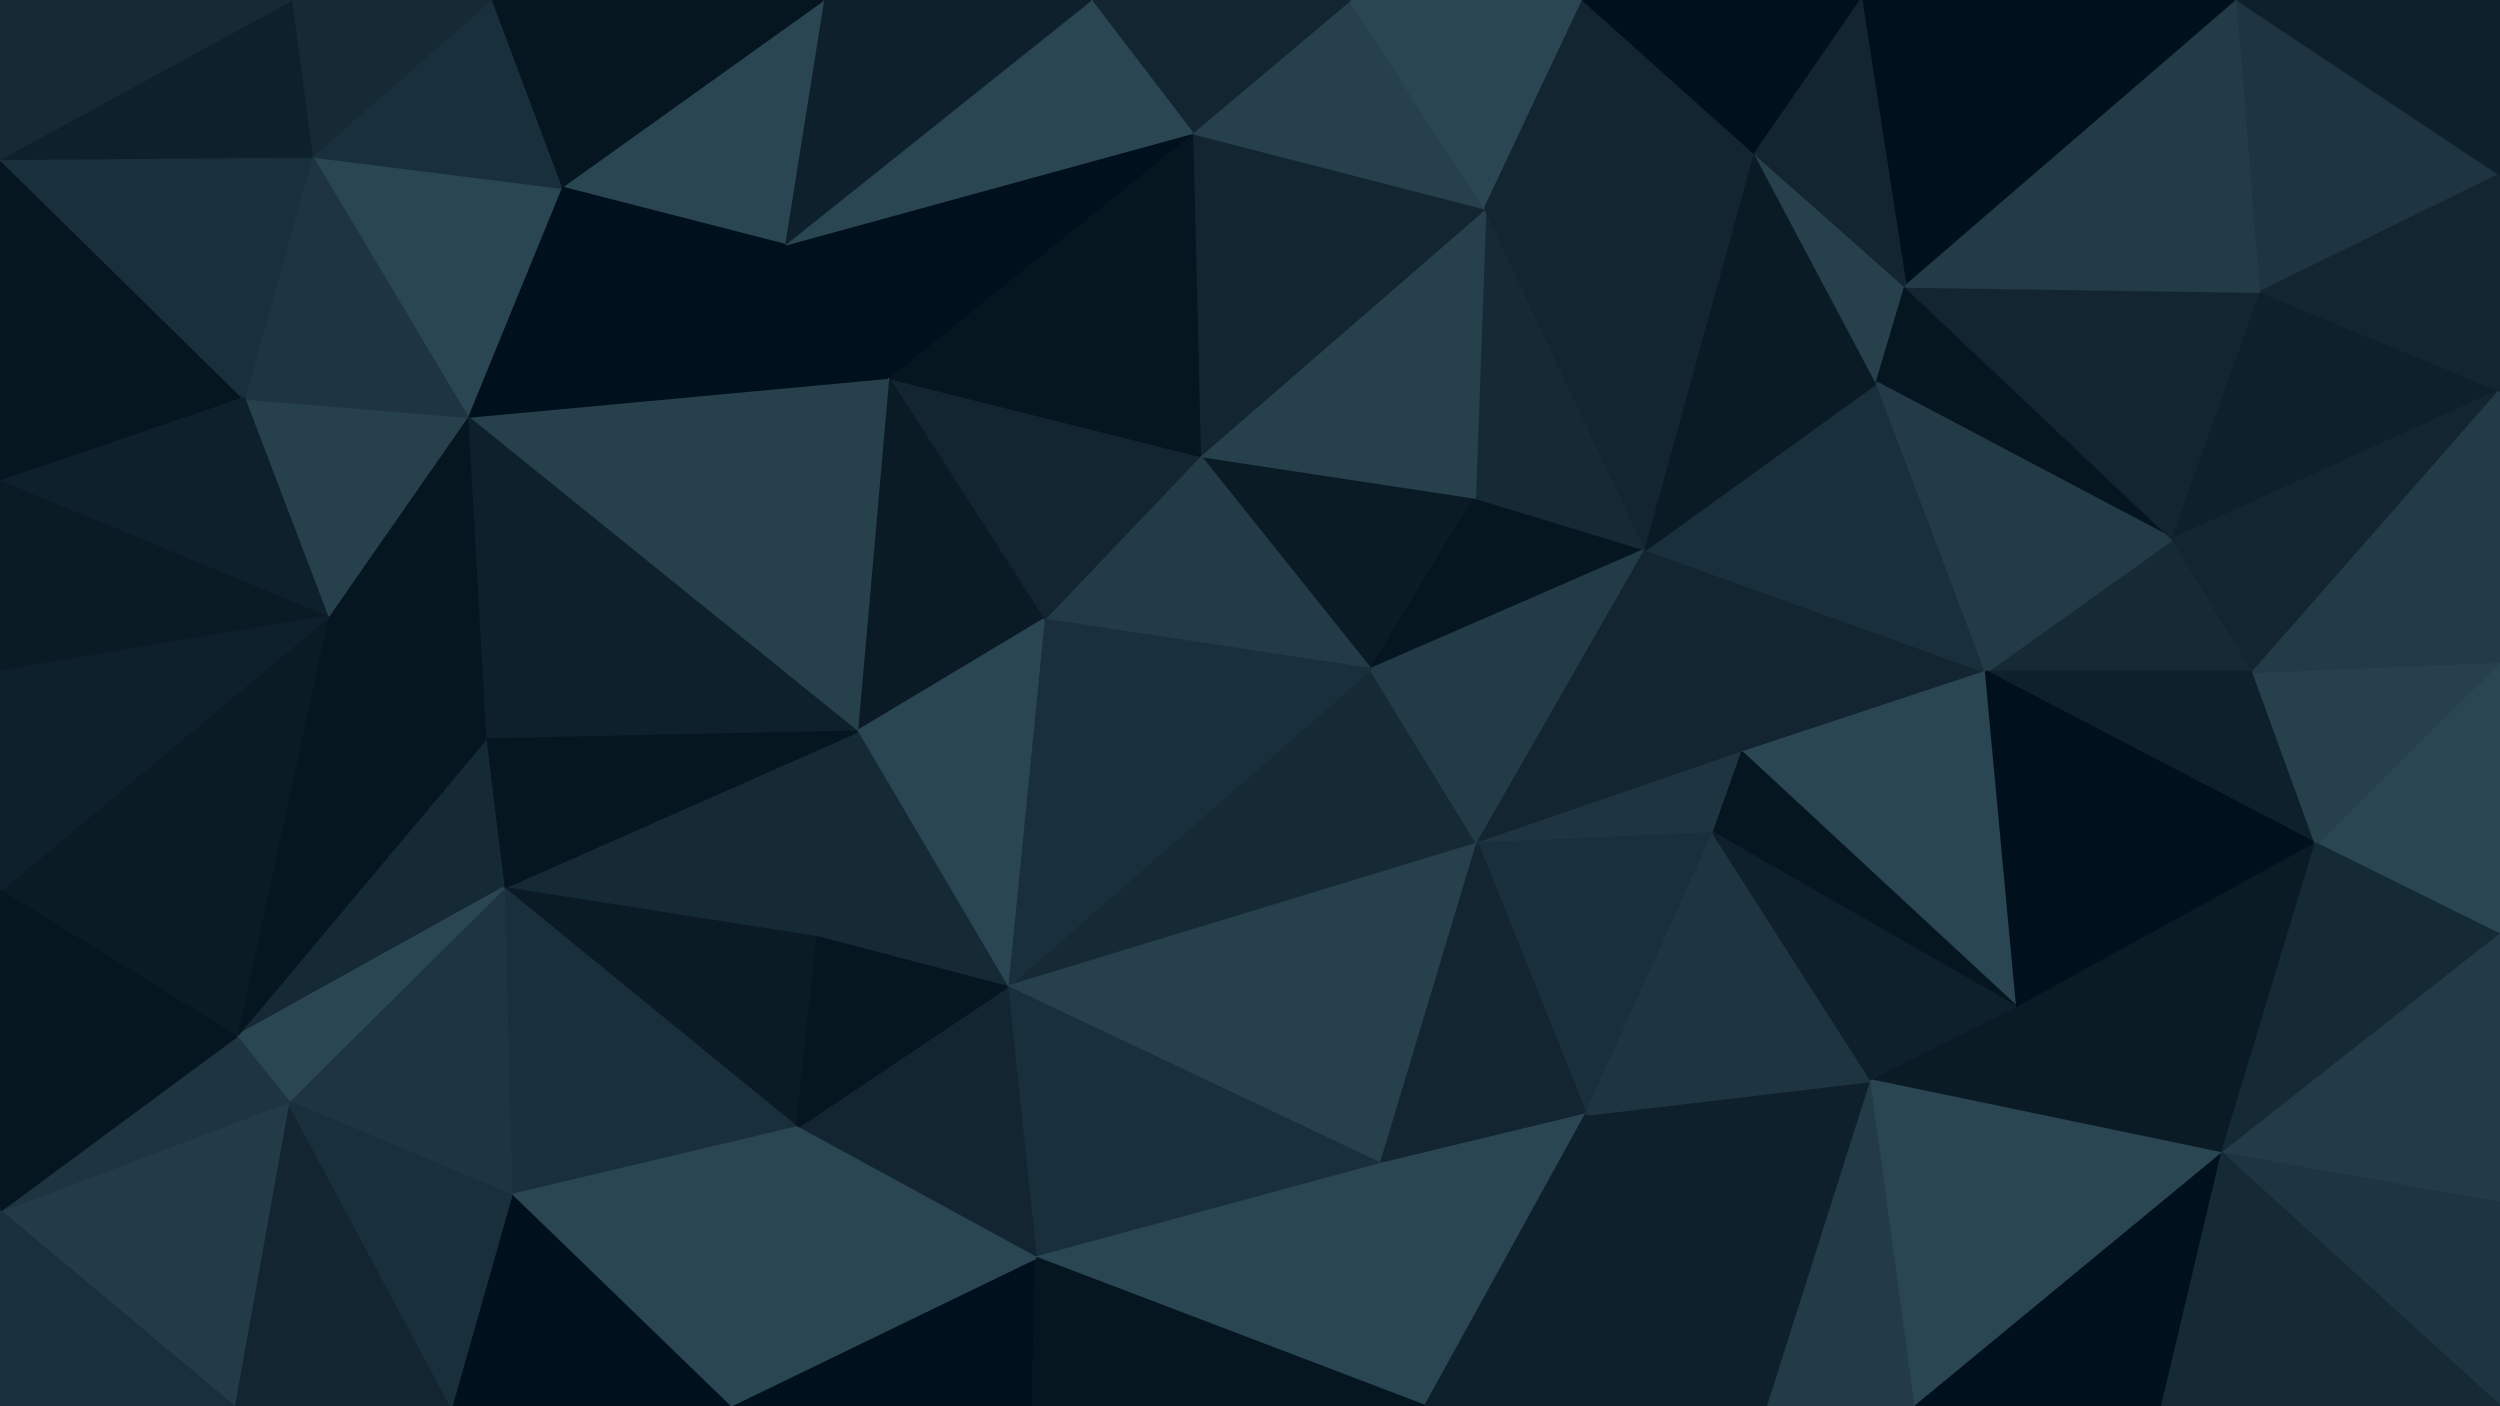 <svg id="visual" viewBox="0 0 960 540" width="960" height="540" xmlns="http://www.w3.org/2000/svg" xmlns:xlink="http://www.w3.org/1999/xlink" version="1.1"><g stroke-width="1" stroke-linejoin="bevel"><path d="M526.3 257L566.3 191L460.7 175Z" fill="#0b1b26" stroke="#0b1b26"></path><path d="M460.7 175L400.7 238L526.3 257Z" fill="#223b47" stroke="#223b47"></path><path d="M526.3 257L632 211L566.3 191Z" fill="#061621" stroke="#061621"></path><path d="M386.7 379L567.3 324L526.3 257Z" fill="#162a36" stroke="#162a36"></path><path d="M526.3 257L567.3 324L632 211Z" fill="#223b47" stroke="#223b47"></path><path d="M632 211L570.3 80L566.3 191Z" fill="#162a36" stroke="#162a36"></path><path d="M566.3 191L570.3 80L460.7 175Z" fill="#26404c" stroke="#26404c"></path><path d="M570.3 80L457.7 51L460.7 175Z" fill="#122531" stroke="#122531"></path><path d="M460.7 175L341 145L400.7 238Z" fill="#122531" stroke="#122531"></path><path d="M457.7 51L341 145L460.7 175Z" fill="#061621" stroke="#061621"></path><path d="M567.3 324L669 289L632 211Z" fill="#122531" stroke="#122531"></path><path d="M632 211L674 59L570.3 80Z" fill="#122531" stroke="#122531"></path><path d="M567.3 324L658 320L669 289Z" fill="#1e3541" stroke="#1e3541"></path><path d="M341 145L329 281L400.7 238Z" fill="#0b1b26" stroke="#0b1b26"></path><path d="M400.7 238L386.7 379L526.3 257Z" fill="#1a2f3c" stroke="#1a2f3c"></path><path d="M570.3 80L518.3 0L457.7 51Z" fill="#26404c" stroke="#26404c"></path><path d="M457.7 51L301 94L341 145Z" fill="#00101c" stroke="#00101c"></path><path d="M329 281L386.7 379L400.7 238Z" fill="#2a4652" stroke="#2a4652"></path><path d="M567.3 324L609 428L658 320Z" fill="#1a2f3c" stroke="#1a2f3c"></path><path d="M762.7 258L632 211L669 289Z" fill="#122531" stroke="#122531"></path><path d="M762.7 258L720.7 147L632 211Z" fill="#1a2f3c" stroke="#1a2f3c"></path><path d="M570.3 80L608 0L518.3 0Z" fill="#2a4652" stroke="#2a4652"></path><path d="M720.7 147L674 59L632 211Z" fill="#0b1b26" stroke="#0b1b26"></path><path d="M518.3 0L418.7 0L457.7 51Z" fill="#122531" stroke="#122531"></path><path d="M674 59L608 0L570.3 80Z" fill="#122531" stroke="#122531"></path><path d="M418.7 0L301 94L457.7 51Z" fill="#2a4652" stroke="#2a4652"></path><path d="M341 145L179.3 160L329 281Z" fill="#26404c" stroke="#26404c"></path><path d="M720.7 147L731.7 110L674 59Z" fill="#26404c" stroke="#26404c"></path><path d="M674 59L714.7 0L608 0Z" fill="#00101c" stroke="#00101c"></path><path d="M386.7 379L530.3 447L567.3 324Z" fill="#26404c" stroke="#26404c"></path><path d="M530.3 447L609 428L567.3 324Z" fill="#122531" stroke="#122531"></path><path d="M329 281L314 360L386.7 379Z" fill="#162a36" stroke="#162a36"></path><path d="M386.7 379L397.7 483L530.3 447Z" fill="#1a2f3c" stroke="#1a2f3c"></path><path d="M193.3 341L314 360L329 281Z" fill="#162a36" stroke="#162a36"></path><path d="M774.7 387L762.7 258L669 289Z" fill="#2a4652" stroke="#2a4652"></path><path d="M720.7 147L834.3 207L731.7 110Z" fill="#061621" stroke="#061621"></path><path d="M774.7 387L669 289L658 320Z" fill="#061621" stroke="#061621"></path><path d="M418.7 0L316 0L301 94Z" fill="#0e202b" stroke="#0e202b"></path><path d="M859.3 0L714.7 0L731.7 110Z" fill="#00101c" stroke="#00101c"></path><path d="M731.7 110L714.7 0L674 59Z" fill="#122531" stroke="#122531"></path><path d="M679 540L718.7 415L609 428Z" fill="#0e202b" stroke="#0e202b"></path><path d="M609 428L718.7 415L658 320Z" fill="#1e3541" stroke="#1e3541"></path><path d="M306 433L397.7 483L386.7 379Z" fill="#122531" stroke="#122531"></path><path d="M530.3 447L547.3 540L609 428Z" fill="#2a4652" stroke="#2a4652"></path><path d="M193.3 341L306 433L314 360Z" fill="#0b1b26" stroke="#0b1b26"></path><path d="M314 360L306 433L386.7 379Z" fill="#061621" stroke="#061621"></path><path d="M718.7 415L774.7 387L658 320Z" fill="#0e202b" stroke="#0e202b"></path><path d="M316 0L215.3 72L301 94Z" fill="#2a4652" stroke="#2a4652"></path><path d="M301 94L179.3 160L341 145Z" fill="#00101c" stroke="#00101c"></path><path d="M865.3 258L834.3 207L762.7 258Z" fill="#162a36" stroke="#162a36"></path><path d="M762.7 258L834.3 207L720.7 147Z" fill="#223b47" stroke="#223b47"></path><path d="M215.3 72L179.3 160L301 94Z" fill="#00101c" stroke="#00101c"></path><path d="M179.3 160L186.3 284L329 281Z" fill="#0e202b" stroke="#0e202b"></path><path d="M397.7 483L547.3 540L530.3 447Z" fill="#2a4652" stroke="#2a4652"></path><path d="M718.7 415L853.3 443L774.7 387Z" fill="#0b1b26" stroke="#0b1b26"></path><path d="M186.3 284L193.3 341L329 281Z" fill="#061621" stroke="#061621"></path><path d="M280 540L396.7 540L397.7 483Z" fill="#00101c" stroke="#00101c"></path><path d="M397.7 483L396.7 540L547.3 540Z" fill="#061621" stroke="#061621"></path><path d="M280 540L397.7 483L306 433Z" fill="#2a4652" stroke="#2a4652"></path><path d="M889.3 324L865.3 258L762.7 258Z" fill="#0e202b" stroke="#0e202b"></path><path d="M834.3 207L868.3 112L731.7 110Z" fill="#122531" stroke="#122531"></path><path d="M960 150L868.3 112L834.3 207Z" fill="#0e202b" stroke="#0e202b"></path><path d="M547.3 540L679 540L609 428Z" fill="#0e202b" stroke="#0e202b"></path><path d="M774.7 387L889.3 324L762.7 258Z" fill="#00101c" stroke="#00101c"></path><path d="M215.3 72L119.7 60L179.3 160Z" fill="#2a4652" stroke="#2a4652"></path><path d="M316 0L188.3 0L215.3 72Z" fill="#061621" stroke="#061621"></path><path d="M186.3 284L90.7 398L193.3 341Z" fill="#162a36" stroke="#162a36"></path><path d="M179.3 160L125.7 237L186.3 284Z" fill="#061621" stroke="#061621"></path><path d="M93.7 153L125.7 237L179.3 160Z" fill="#26404c" stroke="#26404c"></path><path d="M853.3 443L889.3 324L774.7 387Z" fill="#0b1b26" stroke="#0b1b26"></path><path d="M865.3 258L960 150L834.3 207Z" fill="#122531" stroke="#122531"></path><path d="M868.3 112L859.3 0L731.7 110Z" fill="#223b47" stroke="#223b47"></path><path d="M960 67L859.3 0L868.3 112Z" fill="#1e3541" stroke="#1e3541"></path><path d="M193.3 341L196.3 459L306 433Z" fill="#1a2f3c" stroke="#1a2f3c"></path><path d="M110.7 423L196.3 459L193.3 341Z" fill="#1e3541" stroke="#1e3541"></path><path d="M679 540L735.7 540L718.7 415Z" fill="#223b47" stroke="#223b47"></path><path d="M196.3 459L280 540L306 433Z" fill="#2a4652" stroke="#2a4652"></path><path d="M188.3 0L119.7 60L215.3 72Z" fill="#1a2f3c" stroke="#1a2f3c"></path><path d="M735.7 540L853.3 443L718.7 415Z" fill="#2a4652" stroke="#2a4652"></path><path d="M119.7 60L93.7 153L179.3 160Z" fill="#1e3541" stroke="#1e3541"></path><path d="M90.7 398L110.7 423L193.3 341Z" fill="#2a4652" stroke="#2a4652"></path><path d="M188.3 0L111.7 0L119.7 60Z" fill="#162a36" stroke="#162a36"></path><path d="M0 61L0 185L93.7 153Z" fill="#061621" stroke="#061621"></path><path d="M960 359L960 254L889.3 324Z" fill="#2a4652" stroke="#2a4652"></path><path d="M889.3 324L960 254L865.3 258Z" fill="#26404c" stroke="#26404c"></path><path d="M960 254L960 150L865.3 258Z" fill="#223b47" stroke="#223b47"></path><path d="M90.7 398L186.3 284L125.7 237Z" fill="#061621" stroke="#061621"></path><path d="M196.3 459L173.3 540L280 540Z" fill="#00101c" stroke="#00101c"></path><path d="M0 342L90.7 398L125.7 237Z" fill="#0b1b26" stroke="#0b1b26"></path><path d="M735.7 540L830.3 540L853.3 443Z" fill="#00101c" stroke="#00101c"></path><path d="M853.3 443L960 359L889.3 324Z" fill="#162a36" stroke="#162a36"></path><path d="M960 150L960 67L868.3 112Z" fill="#122531" stroke="#122531"></path><path d="M960 462L960 359L853.3 443Z" fill="#223b47" stroke="#223b47"></path><path d="M89.7 540L173.3 540L110.7 423Z" fill="#122531" stroke="#122531"></path><path d="M110.7 423L173.3 540L196.3 459Z" fill="#1a2f3c" stroke="#1a2f3c"></path><path d="M960 67L960 0L859.3 0Z" fill="#0e202b" stroke="#0e202b"></path><path d="M0 61L93.7 153L119.7 60Z" fill="#1a2f3c" stroke="#1a2f3c"></path><path d="M93.7 153L0 185L125.7 237Z" fill="#0e202b" stroke="#0e202b"></path><path d="M0 185L0 258L125.7 237Z" fill="#0b1b26" stroke="#0b1b26"></path><path d="M0 465L89.7 540L110.7 423Z" fill="#223b47" stroke="#223b47"></path><path d="M960 540L960 462L853.3 443Z" fill="#1e3541" stroke="#1e3541"></path><path d="M0 258L0 342L125.7 237Z" fill="#0e202b" stroke="#0e202b"></path><path d="M111.7 0L0 61L119.7 60Z" fill="#0e202b" stroke="#0e202b"></path><path d="M0 465L110.7 423L90.7 398Z" fill="#1e3541" stroke="#1e3541"></path><path d="M111.7 0L0 0L0 61Z" fill="#162a36" stroke="#162a36"></path><path d="M830.3 540L960 540L853.3 443Z" fill="#162a36" stroke="#162a36"></path><path d="M0 342L0 465L90.7 398Z" fill="#061621" stroke="#061621"></path><path d="M0 465L0 540L89.7 540Z" fill="#1a2f3c" stroke="#1a2f3c"></path></g></svg>